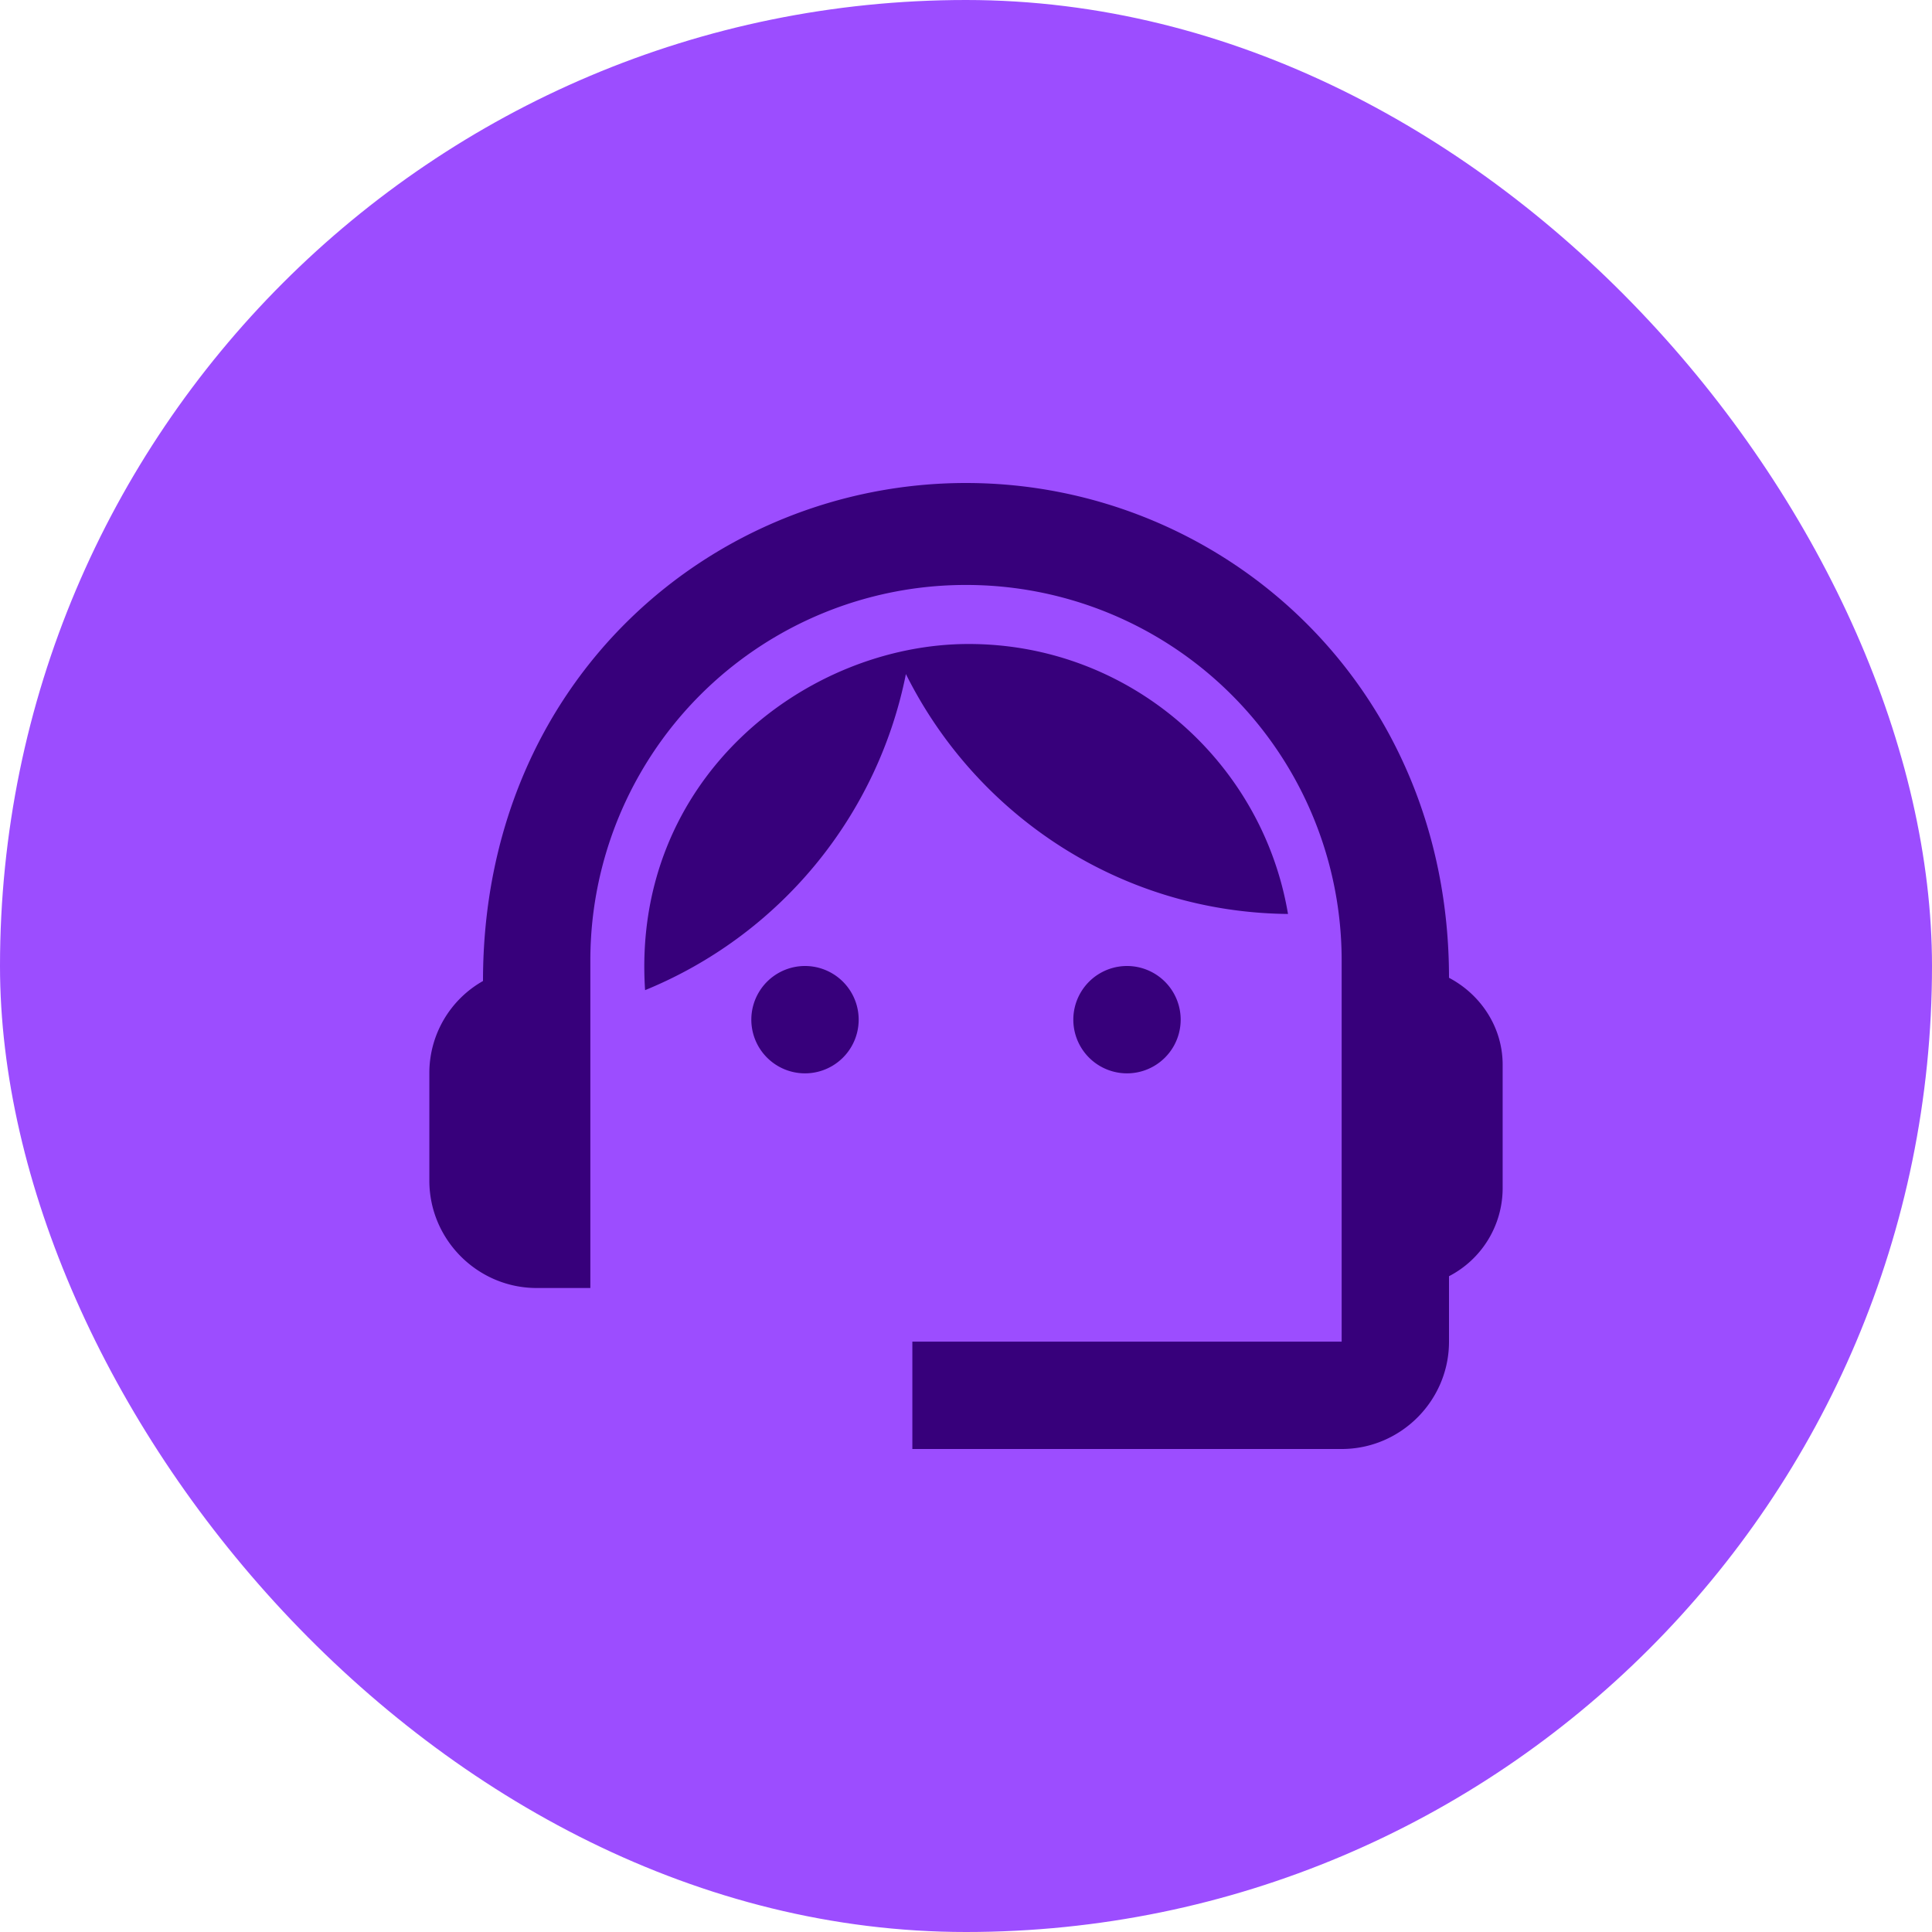<svg width="48" height="48" fill="none" xmlns="http://www.w3.org/2000/svg">
  <rect width="48" height="48" rx="24" fill="#9C4DFF" />
  <g clip-path="url(#a)" fill="#37007B">
    <path
      d="M36 24.293C36 16.973 30.32 12 24 12c-6.253 0-12 4.867-12 12.373a2.624 2.624 0 0 0-1.333 2.294v2.666c0 1.467 1.2 2.667 2.666 2.667h1.334v-8.133A9.327 9.327 0 0 1 24 14.533a9.327 9.327 0 0 1 9.333 9.334v9.466H22.667V36h10.666C34.8 36 36 34.8 36 33.333v-1.626a2.465 2.465 0 0 0 1.333-2.187v-3.067c0-.933-.546-1.746-1.333-2.16Z"
    />
    <path
      d="M20 26.667A1.333 1.333 0 1 0 20 24a1.333 1.333 0 0 0 0 2.667ZM28 26.667A1.333 1.333 0 1 0 28 24a1.333 1.333 0 0 0 0 2.667Z"
    />
    <path
      d="M32 22.707c-.64-3.8-3.947-6.707-7.933-6.707-4.04 0-8.387 3.347-8.04 8.6a10.766 10.766 0 0 0 6.48-7.853c1.746 3.506 5.333 5.92 9.493 5.96Z"
    />
  </g>
  <defs>
    <clipPath id="a">
      <path fill="#fff" transform="translate(8 8)" d="M0 0h32v32H0z" />
    </clipPath>
  </defs>
</svg>
